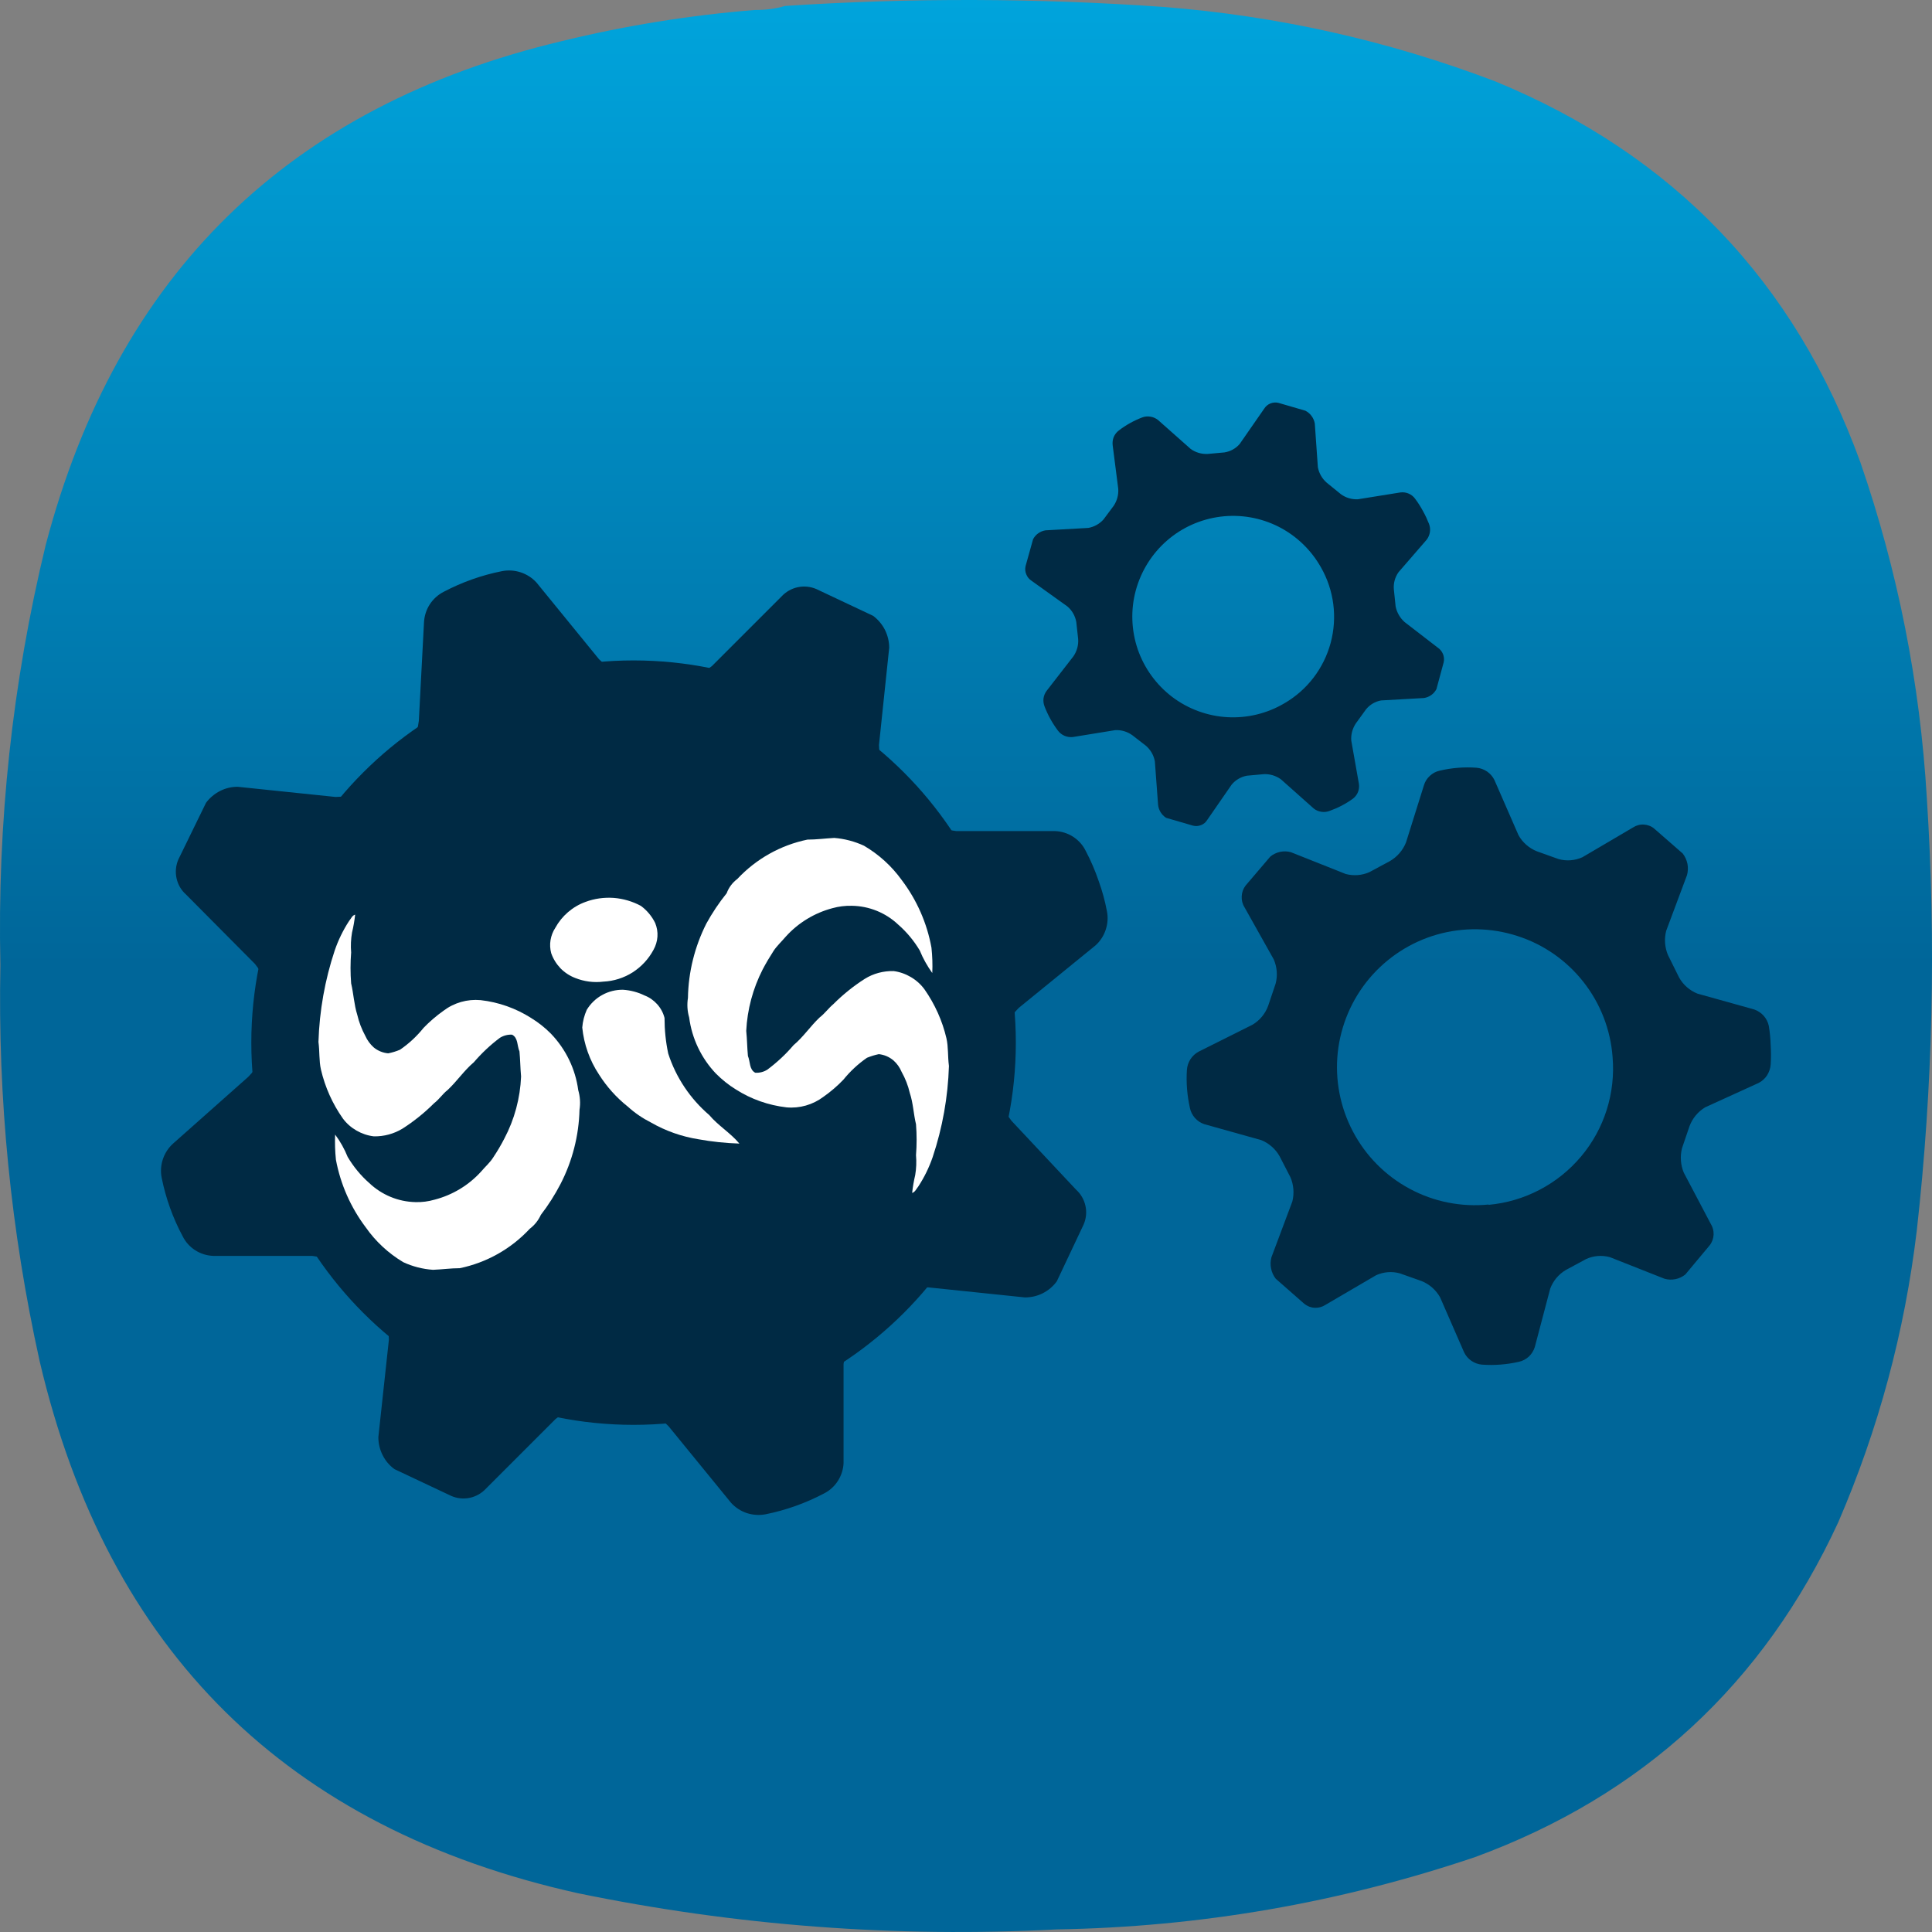 <svg width="24" height="24" viewBox="0 0 24 24" fill="none" xmlns="http://www.w3.org/2000/svg">
<rect x="0" y="0" width="24" height="24" fill="#808080" stroke="none"/>
<path fill-rule="evenodd" clip-rule="evenodd" d="M9.377 0.124C9.508 0.125 9.633 0.109 9.752 0.074C11.319 -0.029 12.885 -0.024 14.451 0.086C15.871 0.197 17.246 0.505 18.575 1.011C20.785 1.92 22.297 3.498 23.111 5.745C23.577 7.097 23.852 8.488 23.936 9.916C24.052 11.711 24.011 13.501 23.811 15.287C23.661 16.543 23.336 17.75 22.836 18.909C21.908 20.919 20.404 22.306 18.325 23.069C16.64 23.638 14.907 23.938 13.126 23.968C11.124 24.072 9.141 23.922 7.178 23.518C3.566 22.714 1.337 20.511 0.493 16.911C0.134 15.29 -0.028 13.65 0.005 11.99C-0.035 10.224 0.153 8.484 0.568 6.769C1.453 3.403 3.59 1.317 6.978 0.511C7.768 0.318 8.568 0.189 9.377 0.124Z" fill="url(#paint0_linear_14_150)"/>
<path d="M13.486 10.568C13.451 10.497 13.397 10.437 13.33 10.394C13.263 10.351 13.186 10.327 13.107 10.324H11.879C11.706 10.305 11.544 10.226 11.423 10.102L11.09 9.725C10.982 9.592 10.921 9.427 10.919 9.255L11.046 8.046C11.046 7.969 11.027 7.893 10.993 7.824C10.958 7.756 10.908 7.696 10.846 7.65L10.14 7.317C10.067 7.286 9.986 7.278 9.908 7.295C9.83 7.312 9.76 7.353 9.706 7.412L8.844 8.274C8.711 8.38 8.546 8.439 8.376 8.44L7.897 8.406C7.724 8.388 7.563 8.312 7.441 8.189L6.664 7.236C6.611 7.178 6.544 7.135 6.469 7.11C6.394 7.085 6.313 7.08 6.236 7.095C5.983 7.145 5.739 7.232 5.511 7.352C5.441 7.388 5.381 7.442 5.338 7.509C5.295 7.576 5.271 7.653 5.267 7.732L5.203 8.953C5.184 9.125 5.106 9.286 4.981 9.407L4.629 9.74C4.497 9.843 4.335 9.9 4.167 9.9L2.955 9.774C2.878 9.773 2.802 9.791 2.733 9.826C2.665 9.861 2.605 9.911 2.559 9.973L2.215 10.678C2.184 10.751 2.176 10.832 2.193 10.91C2.21 10.988 2.25 11.058 2.31 11.111L3.168 11.975C3.275 12.107 3.334 12.272 3.335 12.443L3.3 12.922C3.283 13.094 3.207 13.255 3.084 13.377L2.15 14.206C2.091 14.259 2.048 14.326 2.023 14.401C1.998 14.476 1.993 14.556 2.009 14.634C2.06 14.886 2.147 15.13 2.269 15.357C2.304 15.428 2.358 15.488 2.425 15.531C2.492 15.574 2.569 15.598 2.648 15.601H3.877C4.05 15.62 4.211 15.698 4.332 15.823L4.665 16.174C4.772 16.306 4.83 16.471 4.831 16.642L4.7 17.853C4.7 17.93 4.718 18.007 4.753 18.076C4.787 18.145 4.838 18.205 4.9 18.25L5.606 18.583C5.679 18.615 5.76 18.623 5.838 18.606C5.916 18.589 5.986 18.548 6.04 18.489L6.902 17.627C7.035 17.52 7.2 17.462 7.37 17.46L7.849 17.495C8.022 17.513 8.184 17.592 8.305 17.717L9.082 18.669C9.135 18.727 9.202 18.771 9.277 18.796C9.352 18.82 9.432 18.826 9.51 18.811C9.763 18.76 10.007 18.673 10.235 18.553C10.305 18.518 10.365 18.464 10.408 18.397C10.451 18.33 10.476 18.253 10.479 18.174V16.945C10.497 16.772 10.576 16.611 10.7 16.49L11.051 16.157C11.184 16.05 11.349 15.992 11.519 15.991L12.732 16.117C12.809 16.117 12.885 16.1 12.954 16.065C13.023 16.03 13.082 15.98 13.128 15.917L13.461 15.212C13.493 15.139 13.501 15.057 13.484 14.98C13.467 14.902 13.426 14.831 13.367 14.778L12.566 13.924C12.46 13.791 12.402 13.626 12.4 13.456L12.434 12.976C12.453 12.803 12.532 12.642 12.656 12.52L13.609 11.744C13.668 11.691 13.712 11.623 13.736 11.548C13.761 11.473 13.766 11.393 13.75 11.316C13.726 11.189 13.692 11.065 13.648 10.944C13.604 10.814 13.55 10.689 13.486 10.568ZM8.79 15.62C8.267 15.805 7.7 15.831 7.162 15.695C6.624 15.558 6.139 15.265 5.767 14.853C5.396 14.44 5.155 13.927 5.075 13.377C4.995 12.828 5.08 12.267 5.319 11.766C5.558 11.265 5.94 10.846 6.417 10.562C6.894 10.278 7.445 10.142 7.999 10.171C8.554 10.2 9.087 10.393 9.532 10.725C9.977 11.057 10.313 11.513 10.498 12.037C10.745 12.739 10.703 13.509 10.383 14.18C10.063 14.852 9.49 15.369 8.79 15.62Z" fill="#002A44"/>
<path d="M7.87 17.7C10.493 17.7 12.619 15.574 12.619 12.952C12.619 10.33 10.493 8.204 7.87 8.204C5.248 8.204 3.122 10.33 3.122 12.952C3.122 15.574 5.248 17.7 7.87 17.7Z" fill="#002A44"/>
<path d="M9.159 10.919C9.392 10.67 9.696 10.499 10.03 10.43C10.141 10.43 10.252 10.415 10.363 10.409C10.491 10.419 10.616 10.452 10.733 10.506C10.917 10.614 11.077 10.759 11.202 10.933C11.389 11.18 11.516 11.468 11.571 11.773C11.582 11.877 11.586 11.982 11.581 12.087C11.519 12 11.466 11.907 11.426 11.808C11.354 11.687 11.263 11.577 11.156 11.484C11.001 11.338 10.796 11.255 10.582 11.252C10.5 11.25 10.418 11.26 10.34 11.282C10.118 11.341 9.917 11.463 9.763 11.633C9.712 11.693 9.652 11.749 9.611 11.81C9.562 11.886 9.516 11.963 9.474 12.043C9.353 12.28 9.283 12.54 9.27 12.806C9.281 12.911 9.281 13.012 9.291 13.118C9.321 13.189 9.306 13.286 9.382 13.326C9.436 13.329 9.488 13.316 9.533 13.287C9.652 13.198 9.761 13.097 9.857 12.984C9.979 12.882 10.065 12.75 10.181 12.64C10.247 12.589 10.287 12.529 10.353 12.473C10.471 12.355 10.601 12.25 10.742 12.16C10.849 12.093 10.974 12.06 11.101 12.063C11.177 12.073 11.25 12.099 11.316 12.138C11.382 12.177 11.44 12.229 11.485 12.291C11.613 12.474 11.706 12.68 11.757 12.898C11.782 13.008 11.772 13.119 11.788 13.242C11.776 13.627 11.708 14.009 11.586 14.374C11.542 14.502 11.482 14.625 11.408 14.738C11.383 14.769 11.367 14.809 11.331 14.819C11.339 14.744 11.352 14.67 11.369 14.597C11.383 14.515 11.386 14.432 11.379 14.35C11.389 14.222 11.389 14.094 11.379 13.966C11.348 13.839 11.344 13.703 11.302 13.578C11.281 13.486 11.246 13.397 11.2 13.315C11.177 13.26 11.143 13.212 11.099 13.173C11.047 13.129 10.984 13.102 10.917 13.095C10.867 13.105 10.818 13.121 10.77 13.14C10.66 13.216 10.561 13.308 10.477 13.412C10.402 13.491 10.318 13.562 10.229 13.625C10.097 13.724 9.934 13.771 9.77 13.756C9.546 13.73 9.332 13.655 9.142 13.534C9.052 13.479 8.969 13.412 8.894 13.337C8.712 13.146 8.595 12.901 8.561 12.639C8.538 12.56 8.533 12.477 8.546 12.396C8.551 12.075 8.63 11.76 8.774 11.474C8.847 11.341 8.932 11.214 9.027 11.096C9.053 11.025 9.099 10.964 9.159 10.919Z" fill="white"/>
<path d="M6.581 15.264C6.349 15.514 6.045 15.685 5.711 15.754C5.6 15.754 5.489 15.77 5.378 15.774C5.25 15.765 5.125 15.733 5.009 15.679C4.825 15.569 4.666 15.422 4.543 15.246C4.357 14.999 4.23 14.712 4.173 14.407C4.162 14.303 4.159 14.198 4.163 14.094C4.227 14.179 4.279 14.273 4.319 14.372C4.391 14.493 4.481 14.603 4.587 14.696C4.742 14.843 4.945 14.928 5.159 14.933C5.24 14.936 5.322 14.925 5.401 14.902C5.623 14.844 5.823 14.723 5.977 14.553C6.028 14.492 6.088 14.442 6.129 14.375C6.179 14.3 6.225 14.222 6.266 14.142C6.391 13.905 6.462 13.642 6.473 13.373C6.463 13.262 6.463 13.166 6.453 13.061C6.422 12.99 6.438 12.893 6.361 12.853C6.308 12.85 6.255 12.864 6.21 12.892C6.091 12.981 5.983 13.083 5.886 13.196C5.766 13.297 5.679 13.429 5.562 13.539C5.497 13.59 5.457 13.655 5.391 13.706C5.273 13.824 5.142 13.929 5.002 14.019C4.894 14.085 4.769 14.119 4.643 14.116C4.567 14.107 4.494 14.082 4.428 14.044C4.362 14.006 4.304 13.955 4.259 13.894C4.13 13.711 4.038 13.505 3.987 13.287C3.962 13.176 3.972 13.065 3.956 12.943C3.968 12.557 4.036 12.174 4.158 11.807C4.202 11.679 4.261 11.557 4.335 11.443C4.361 11.412 4.374 11.372 4.412 11.362C4.403 11.437 4.391 11.511 4.373 11.584C4.359 11.666 4.355 11.75 4.362 11.832C4.352 11.96 4.352 12.089 4.362 12.216C4.392 12.343 4.398 12.479 4.438 12.606C4.459 12.697 4.493 12.785 4.538 12.868C4.562 12.922 4.597 12.97 4.641 13.01C4.692 13.053 4.756 13.079 4.822 13.085C4.873 13.075 4.922 13.06 4.969 13.04C5.08 12.964 5.178 12.873 5.262 12.768C5.338 12.69 5.42 12.619 5.509 12.556C5.641 12.456 5.805 12.409 5.97 12.424C6.193 12.449 6.408 12.525 6.598 12.646C6.688 12.701 6.771 12.767 6.845 12.842C7.029 13.034 7.148 13.279 7.183 13.542C7.206 13.621 7.212 13.704 7.199 13.785C7.191 14.107 7.11 14.424 6.962 14.71C6.892 14.844 6.811 14.972 6.719 15.091C6.688 15.159 6.641 15.219 6.581 15.264Z" fill="white"/>
<path d="M7.273 11.204C7.385 11.162 7.504 11.146 7.623 11.154C7.741 11.163 7.857 11.197 7.961 11.253C8.037 11.309 8.098 11.382 8.139 11.466C8.161 11.52 8.171 11.578 8.167 11.635C8.163 11.693 8.146 11.749 8.118 11.799C8.057 11.913 7.968 12.009 7.859 12.079C7.75 12.148 7.625 12.188 7.496 12.194C7.377 12.209 7.257 12.193 7.146 12.149C7.076 12.122 7.014 12.081 6.962 12.028C6.911 11.974 6.871 11.91 6.847 11.84C6.833 11.787 6.83 11.732 6.839 11.678C6.848 11.624 6.868 11.572 6.898 11.526C6.98 11.377 7.113 11.262 7.273 11.204Z" fill="white"/>
<path d="M7.289 12.544C7.336 12.467 7.402 12.403 7.481 12.36C7.56 12.316 7.649 12.294 7.739 12.295C7.832 12.301 7.923 12.325 8.007 12.366C8.067 12.389 8.121 12.427 8.164 12.475C8.208 12.524 8.239 12.582 8.255 12.645C8.255 12.794 8.27 12.942 8.301 13.088C8.397 13.385 8.574 13.649 8.811 13.852C8.922 13.984 9.074 14.073 9.185 14.206C9.014 14.2 8.843 14.183 8.675 14.152C8.468 14.119 8.269 14.049 8.088 13.945C7.983 13.892 7.886 13.826 7.799 13.747C7.658 13.635 7.537 13.5 7.441 13.348C7.325 13.173 7.254 12.973 7.233 12.764C7.239 12.688 7.258 12.614 7.289 12.544Z" fill="white"/>
<path d="M17.58 6.197C17.56 6.168 17.532 6.146 17.5 6.132C17.468 6.118 17.433 6.113 17.398 6.117L16.869 6.202C16.793 6.206 16.718 6.184 16.657 6.139L16.482 5.997C16.424 5.947 16.385 5.879 16.371 5.804L16.333 5.262C16.327 5.228 16.314 5.196 16.293 5.168C16.273 5.14 16.246 5.118 16.216 5.102L15.883 5.005C15.849 4.996 15.814 4.999 15.781 5.012C15.749 5.025 15.722 5.048 15.704 5.077L15.4 5.515C15.352 5.571 15.285 5.608 15.211 5.62L15.003 5.639C14.927 5.643 14.851 5.621 14.79 5.576L14.385 5.217C14.358 5.196 14.326 5.181 14.291 5.176C14.257 5.17 14.222 5.173 14.19 5.185C14.085 5.225 13.986 5.28 13.898 5.348C13.87 5.369 13.849 5.397 13.835 5.429C13.822 5.462 13.818 5.497 13.822 5.531L13.891 6.07C13.897 6.146 13.876 6.222 13.834 6.284L13.708 6.453C13.659 6.508 13.592 6.545 13.52 6.558L12.988 6.588C12.955 6.593 12.924 6.606 12.897 6.625C12.87 6.644 12.848 6.67 12.833 6.699L12.74 7.032C12.732 7.067 12.735 7.103 12.749 7.135C12.762 7.168 12.785 7.196 12.815 7.215L13.259 7.533C13.317 7.582 13.356 7.65 13.37 7.726L13.393 7.937C13.399 8.013 13.378 8.089 13.335 8.152L13.003 8.58C12.982 8.607 12.968 8.64 12.963 8.674C12.959 8.709 12.963 8.744 12.976 8.776C13.017 8.883 13.073 8.984 13.142 9.076C13.163 9.104 13.191 9.126 13.223 9.14C13.255 9.154 13.291 9.159 13.325 9.156L13.854 9.07C13.93 9.066 14.005 9.089 14.066 9.133L14.235 9.264C14.293 9.314 14.332 9.382 14.346 9.457L14.386 9.996C14.389 10.029 14.4 10.06 14.417 10.089C14.434 10.117 14.457 10.14 14.485 10.159L14.818 10.256C14.851 10.265 14.887 10.263 14.919 10.25C14.952 10.238 14.979 10.215 14.997 10.185L15.3 9.747C15.348 9.689 15.415 9.65 15.489 9.636L15.698 9.617C15.774 9.613 15.849 9.636 15.911 9.68L16.319 10.043C16.346 10.065 16.378 10.079 16.413 10.084C16.447 10.09 16.483 10.086 16.515 10.074C16.619 10.037 16.718 9.986 16.807 9.921C16.834 9.9 16.856 9.872 16.869 9.84C16.882 9.807 16.886 9.772 16.881 9.738L16.786 9.2C16.78 9.124 16.801 9.049 16.843 8.986L16.969 8.812C17.017 8.753 17.083 8.714 17.157 8.701L17.689 8.671C17.722 8.666 17.753 8.653 17.78 8.634C17.807 8.615 17.829 8.589 17.844 8.56L17.934 8.227C17.942 8.192 17.938 8.156 17.925 8.124C17.911 8.091 17.888 8.063 17.859 8.044L17.448 7.727C17.391 7.676 17.352 7.608 17.337 7.534L17.315 7.322C17.308 7.246 17.329 7.17 17.373 7.108L17.723 6.704C17.744 6.676 17.758 6.643 17.763 6.609C17.768 6.574 17.764 6.539 17.751 6.506C17.73 6.453 17.706 6.401 17.678 6.351C17.649 6.297 17.617 6.246 17.58 6.197ZM15.956 8.736C15.742 8.863 15.495 8.923 15.246 8.909C14.998 8.895 14.759 8.807 14.561 8.657C14.363 8.506 14.214 8.3 14.133 8.065C14.053 7.829 14.044 7.575 14.109 7.335C14.174 7.095 14.309 6.879 14.496 6.716C14.684 6.552 14.916 6.449 15.163 6.418C15.41 6.387 15.661 6.431 15.883 6.543C16.105 6.656 16.288 6.832 16.41 7.049C16.572 7.333 16.615 7.67 16.53 7.986C16.445 8.302 16.239 8.572 15.956 8.736Z" fill="#002A44"/>
<path d="M21.973 12.745C21.963 12.698 21.941 12.654 21.909 12.618C21.878 12.583 21.837 12.556 21.792 12.54L21.086 12.343C20.989 12.304 20.908 12.233 20.858 12.142L20.721 11.866C20.68 11.77 20.672 11.664 20.698 11.563L20.957 10.87C20.969 10.824 20.971 10.776 20.962 10.73C20.952 10.684 20.933 10.641 20.904 10.603L20.55 10.294C20.514 10.263 20.468 10.246 20.421 10.243C20.373 10.24 20.326 10.253 20.286 10.279L19.657 10.649C19.564 10.691 19.46 10.699 19.362 10.672L19.091 10.575C18.994 10.536 18.913 10.465 18.863 10.374L18.564 9.689C18.543 9.647 18.512 9.611 18.473 9.584C18.434 9.558 18.389 9.541 18.342 9.537C18.189 9.526 18.036 9.538 17.886 9.573C17.84 9.583 17.797 9.605 17.762 9.638C17.727 9.67 17.701 9.711 17.688 9.757L17.466 10.465C17.427 10.563 17.356 10.645 17.264 10.698L17.011 10.834C16.919 10.875 16.815 10.883 16.717 10.857L16.038 10.587C15.994 10.574 15.947 10.573 15.902 10.582C15.857 10.592 15.815 10.612 15.78 10.641L15.473 11.001C15.444 11.039 15.427 11.085 15.425 11.134C15.422 11.182 15.434 11.23 15.46 11.271L15.823 11.918C15.864 12.013 15.873 12.119 15.846 12.22L15.753 12.496C15.717 12.594 15.648 12.677 15.558 12.73L14.892 13.063C14.85 13.085 14.814 13.118 14.788 13.158C14.762 13.199 14.747 13.245 14.744 13.293C14.734 13.45 14.747 13.607 14.781 13.761C14.79 13.808 14.812 13.851 14.843 13.887C14.875 13.923 14.915 13.95 14.961 13.965L15.668 14.163C15.764 14.202 15.845 14.273 15.896 14.364L16.03 14.624C16.071 14.719 16.079 14.825 16.054 14.925L15.794 15.619C15.782 15.665 15.78 15.712 15.79 15.758C15.799 15.805 15.819 15.848 15.848 15.885L16.202 16.196C16.239 16.226 16.285 16.244 16.332 16.246C16.38 16.248 16.427 16.235 16.466 16.209L17.095 15.841C17.188 15.799 17.292 15.791 17.389 15.818L17.66 15.914C17.757 15.953 17.837 16.024 17.889 16.115L18.188 16.8C18.209 16.843 18.24 16.879 18.279 16.905C18.318 16.932 18.363 16.948 18.41 16.952C18.563 16.963 18.717 16.951 18.867 16.917C18.914 16.907 18.957 16.884 18.992 16.852C19.026 16.82 19.052 16.778 19.066 16.733L19.257 16.009C19.293 15.911 19.362 15.829 19.452 15.776L19.704 15.64C19.796 15.598 19.901 15.59 19.999 15.617L20.677 15.885C20.721 15.898 20.768 15.899 20.813 15.89C20.858 15.881 20.9 15.861 20.936 15.832L21.238 15.47C21.268 15.432 21.285 15.385 21.287 15.337C21.289 15.288 21.276 15.241 21.25 15.2L20.917 14.568C20.877 14.473 20.869 14.366 20.894 14.265L20.988 13.989C21.025 13.891 21.093 13.809 21.183 13.755L21.848 13.452C21.89 13.43 21.926 13.397 21.952 13.357C21.977 13.316 21.993 13.27 21.996 13.223C22.001 13.144 22.001 13.066 21.996 12.987C21.994 12.906 21.986 12.825 21.973 12.745ZM18.492 14.963C18.153 14.997 17.811 14.929 17.511 14.767C17.211 14.606 16.966 14.359 16.807 14.057C16.648 13.756 16.582 13.414 16.618 13.075C16.655 12.736 16.791 12.416 17.01 12.155C17.23 11.894 17.522 11.704 17.849 11.61C18.177 11.516 18.525 11.522 18.849 11.627C19.174 11.731 19.459 11.93 19.67 12.198C19.881 12.466 20.007 12.791 20.032 13.13C20.07 13.578 19.93 14.022 19.641 14.366C19.352 14.71 18.939 14.926 18.492 14.967V14.963Z" fill="#002A44"/>
<defs>
<linearGradient id="paint0_linear_14_150" x1="12" y1="0" x2="12" y2="12" gradientUnits="userSpaceOnUse">
<stop stop-color="#00A4DC"/>
<stop offset="1" stop-color="#006699"/>
</linearGradient>
</defs>
</svg>
